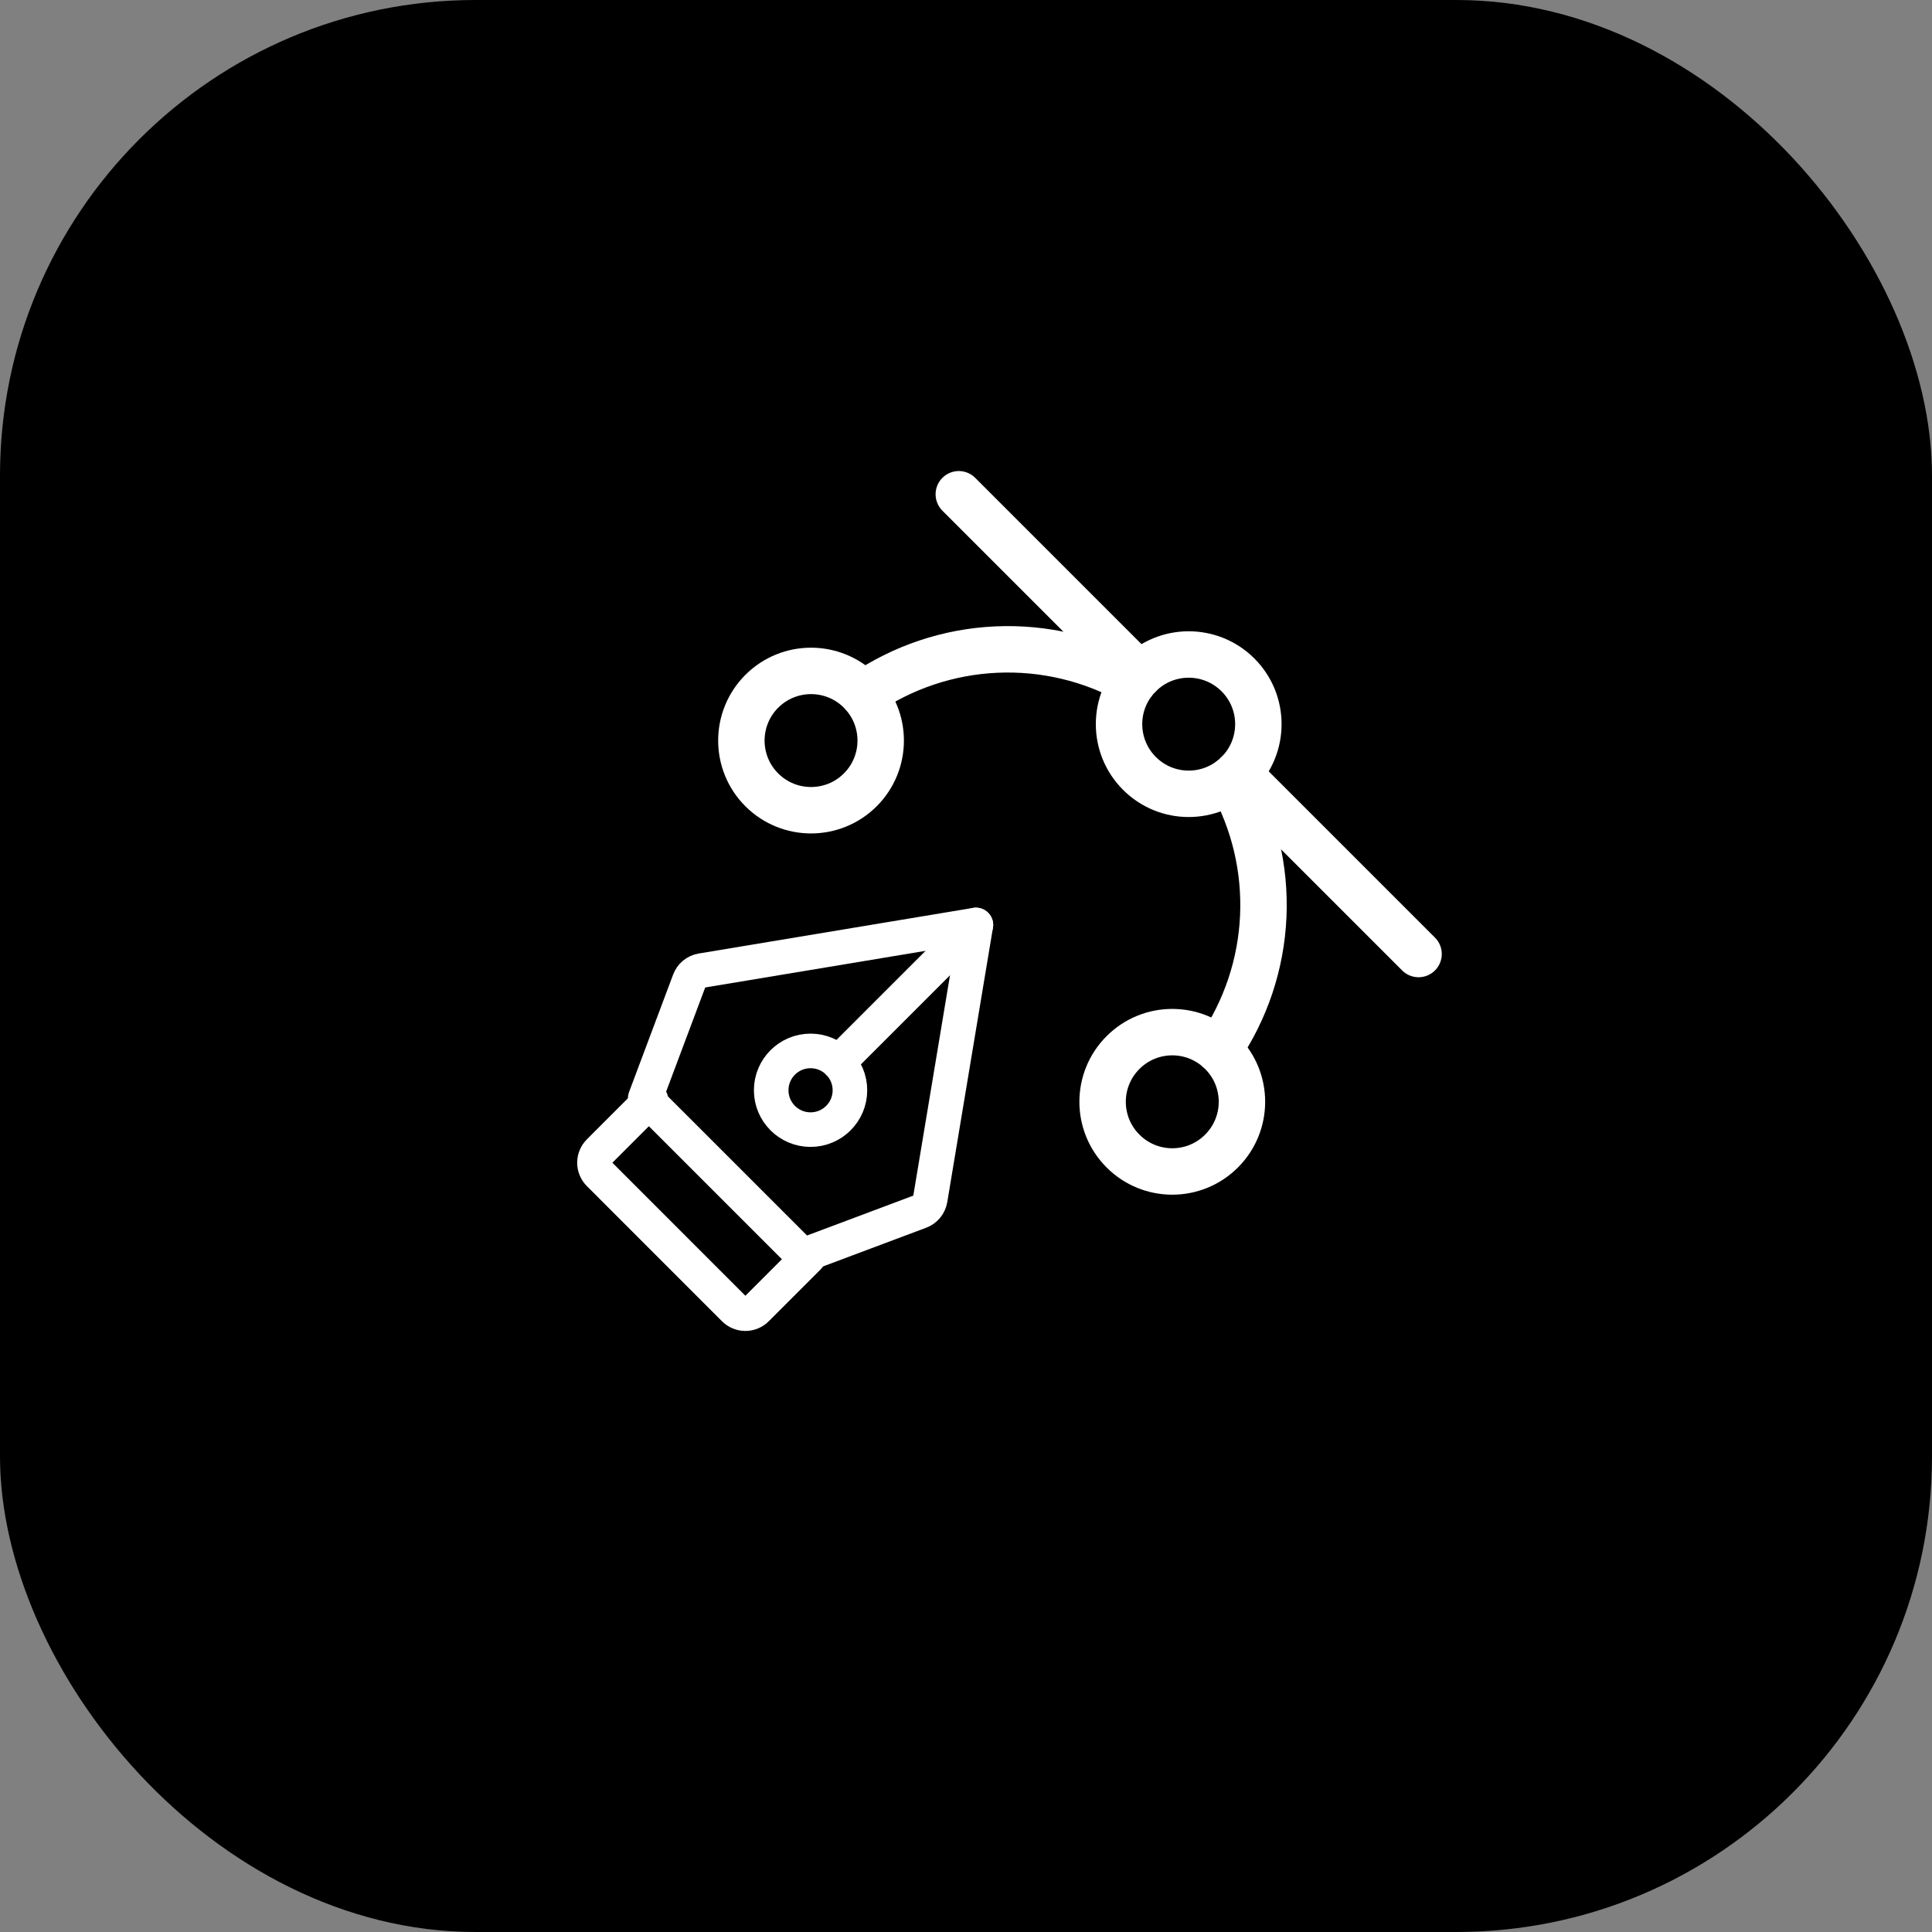 <svg width="65" height="65" viewBox="0 0 65 65" fill="none" xmlns="http://www.w3.org/2000/svg">
<rect x="0" y="0" width="65" height="65" fill="#808080" stroke="none"/>
<rect width="65" height="65" rx="16" fill="black"/>
<g clip-path="url(#clip0_1_201)">
<path d="M27.27 35.357C26.539 35.357 25.946 35.95 25.946 36.681C25.946 37.412 26.539 38.005 27.27 38.005C28.002 38.005 28.595 37.412 28.595 36.681C28.595 35.95 28.002 35.357 27.27 35.357Z" stroke="white" stroke-width="1.163" stroke-linecap="round" stroke-linejoin="round"/>
<path d="M32.833 31.119L28.204 35.747" stroke="white" stroke-width="1.163" stroke-linecap="round" stroke-linejoin="round"/>
<path d="M32.833 31.119L23.595 32.655C23.504 32.671 23.419 32.71 23.348 32.77C23.277 32.829 23.223 32.906 23.191 32.993L21.708 36.946L27.006 42.243L30.959 40.76C31.046 40.727 31.123 40.672 31.182 40.6C31.241 40.528 31.28 40.441 31.296 40.35L32.833 31.119Z" stroke="white" stroke-width="1.163" stroke-linecap="round" stroke-linejoin="round"/>
<path d="M21.899 37L20.158 38.741C20.108 38.791 20.068 38.849 20.041 38.914C20.014 38.979 20 39.049 20 39.119C20 39.189 20.014 39.259 20.041 39.323C20.068 39.388 20.108 39.447 20.158 39.496L24.7 44.039C24.75 44.089 24.808 44.129 24.873 44.156C24.938 44.183 25.008 44.197 25.078 44.197C25.148 44.197 25.218 44.183 25.282 44.156C25.347 44.129 25.406 44.089 25.455 44.039L27.197 42.297" stroke="white" stroke-width="1.163" stroke-linecap="round" stroke-linejoin="round"/>
</g>
<g clip-path="url(#clip1_1_201)">
<path d="M32.258 16.629L38.335 22.706" stroke="white" stroke-width="1.562" stroke-linecap="round" stroke-linejoin="round"/>
<path d="M41.649 26.02L47.726 32.097" stroke="white" stroke-width="1.562" stroke-linecap="round" stroke-linejoin="round"/>
<path d="M38.335 26.02C39.25 26.936 40.734 26.936 41.65 26.02C42.565 25.105 42.565 23.621 41.65 22.706C40.734 21.791 39.25 21.791 38.335 22.706C37.42 23.621 37.42 25.105 38.335 26.02Z" stroke="white" stroke-width="1.562" stroke-linecap="round" stroke-linejoin="round"/>
<path d="M25.629 26.573C26.545 27.488 28.029 27.488 28.944 26.573C29.859 25.658 29.859 24.174 28.944 23.258C28.029 22.343 26.545 22.343 25.629 23.258C24.714 24.174 24.714 25.658 25.629 26.573Z" stroke="white" stroke-width="1.562" stroke-linecap="round" stroke-linejoin="round"/>
<path d="M37.783 38.726C38.698 39.642 40.182 39.642 41.097 38.726C42.013 37.811 42.013 36.327 41.097 35.412C40.182 34.496 38.698 34.496 37.783 35.412C36.867 36.327 36.867 37.811 37.783 38.726Z" stroke="white" stroke-width="1.562" stroke-linecap="round" stroke-linejoin="round"/>
<path d="M41.408 26.234C42.194 27.635 42.573 29.228 42.501 30.833C42.429 32.438 41.909 33.99 41 35.315" stroke="white" stroke-width="1.562" stroke-linecap="round" stroke-linejoin="round"/>
<path d="M29.04 23.355C30.365 22.446 31.917 21.926 33.522 21.854C35.127 21.782 36.72 22.161 38.121 22.948" stroke="white" stroke-width="1.562" stroke-linecap="round" stroke-linejoin="round"/>
</g>
<defs>
<clipPath id="clip0_1_201">
<rect width="16.951" height="16.951" fill="white" transform="matrix(-1 0 0 -1 34.952 45.951)"/>
</clipPath>
<clipPath id="clip1_1_201">
<rect width="25" height="25" fill="white" transform="translate(36.678 10) rotate(45)"/>
</clipPath>
</defs>
</svg>
